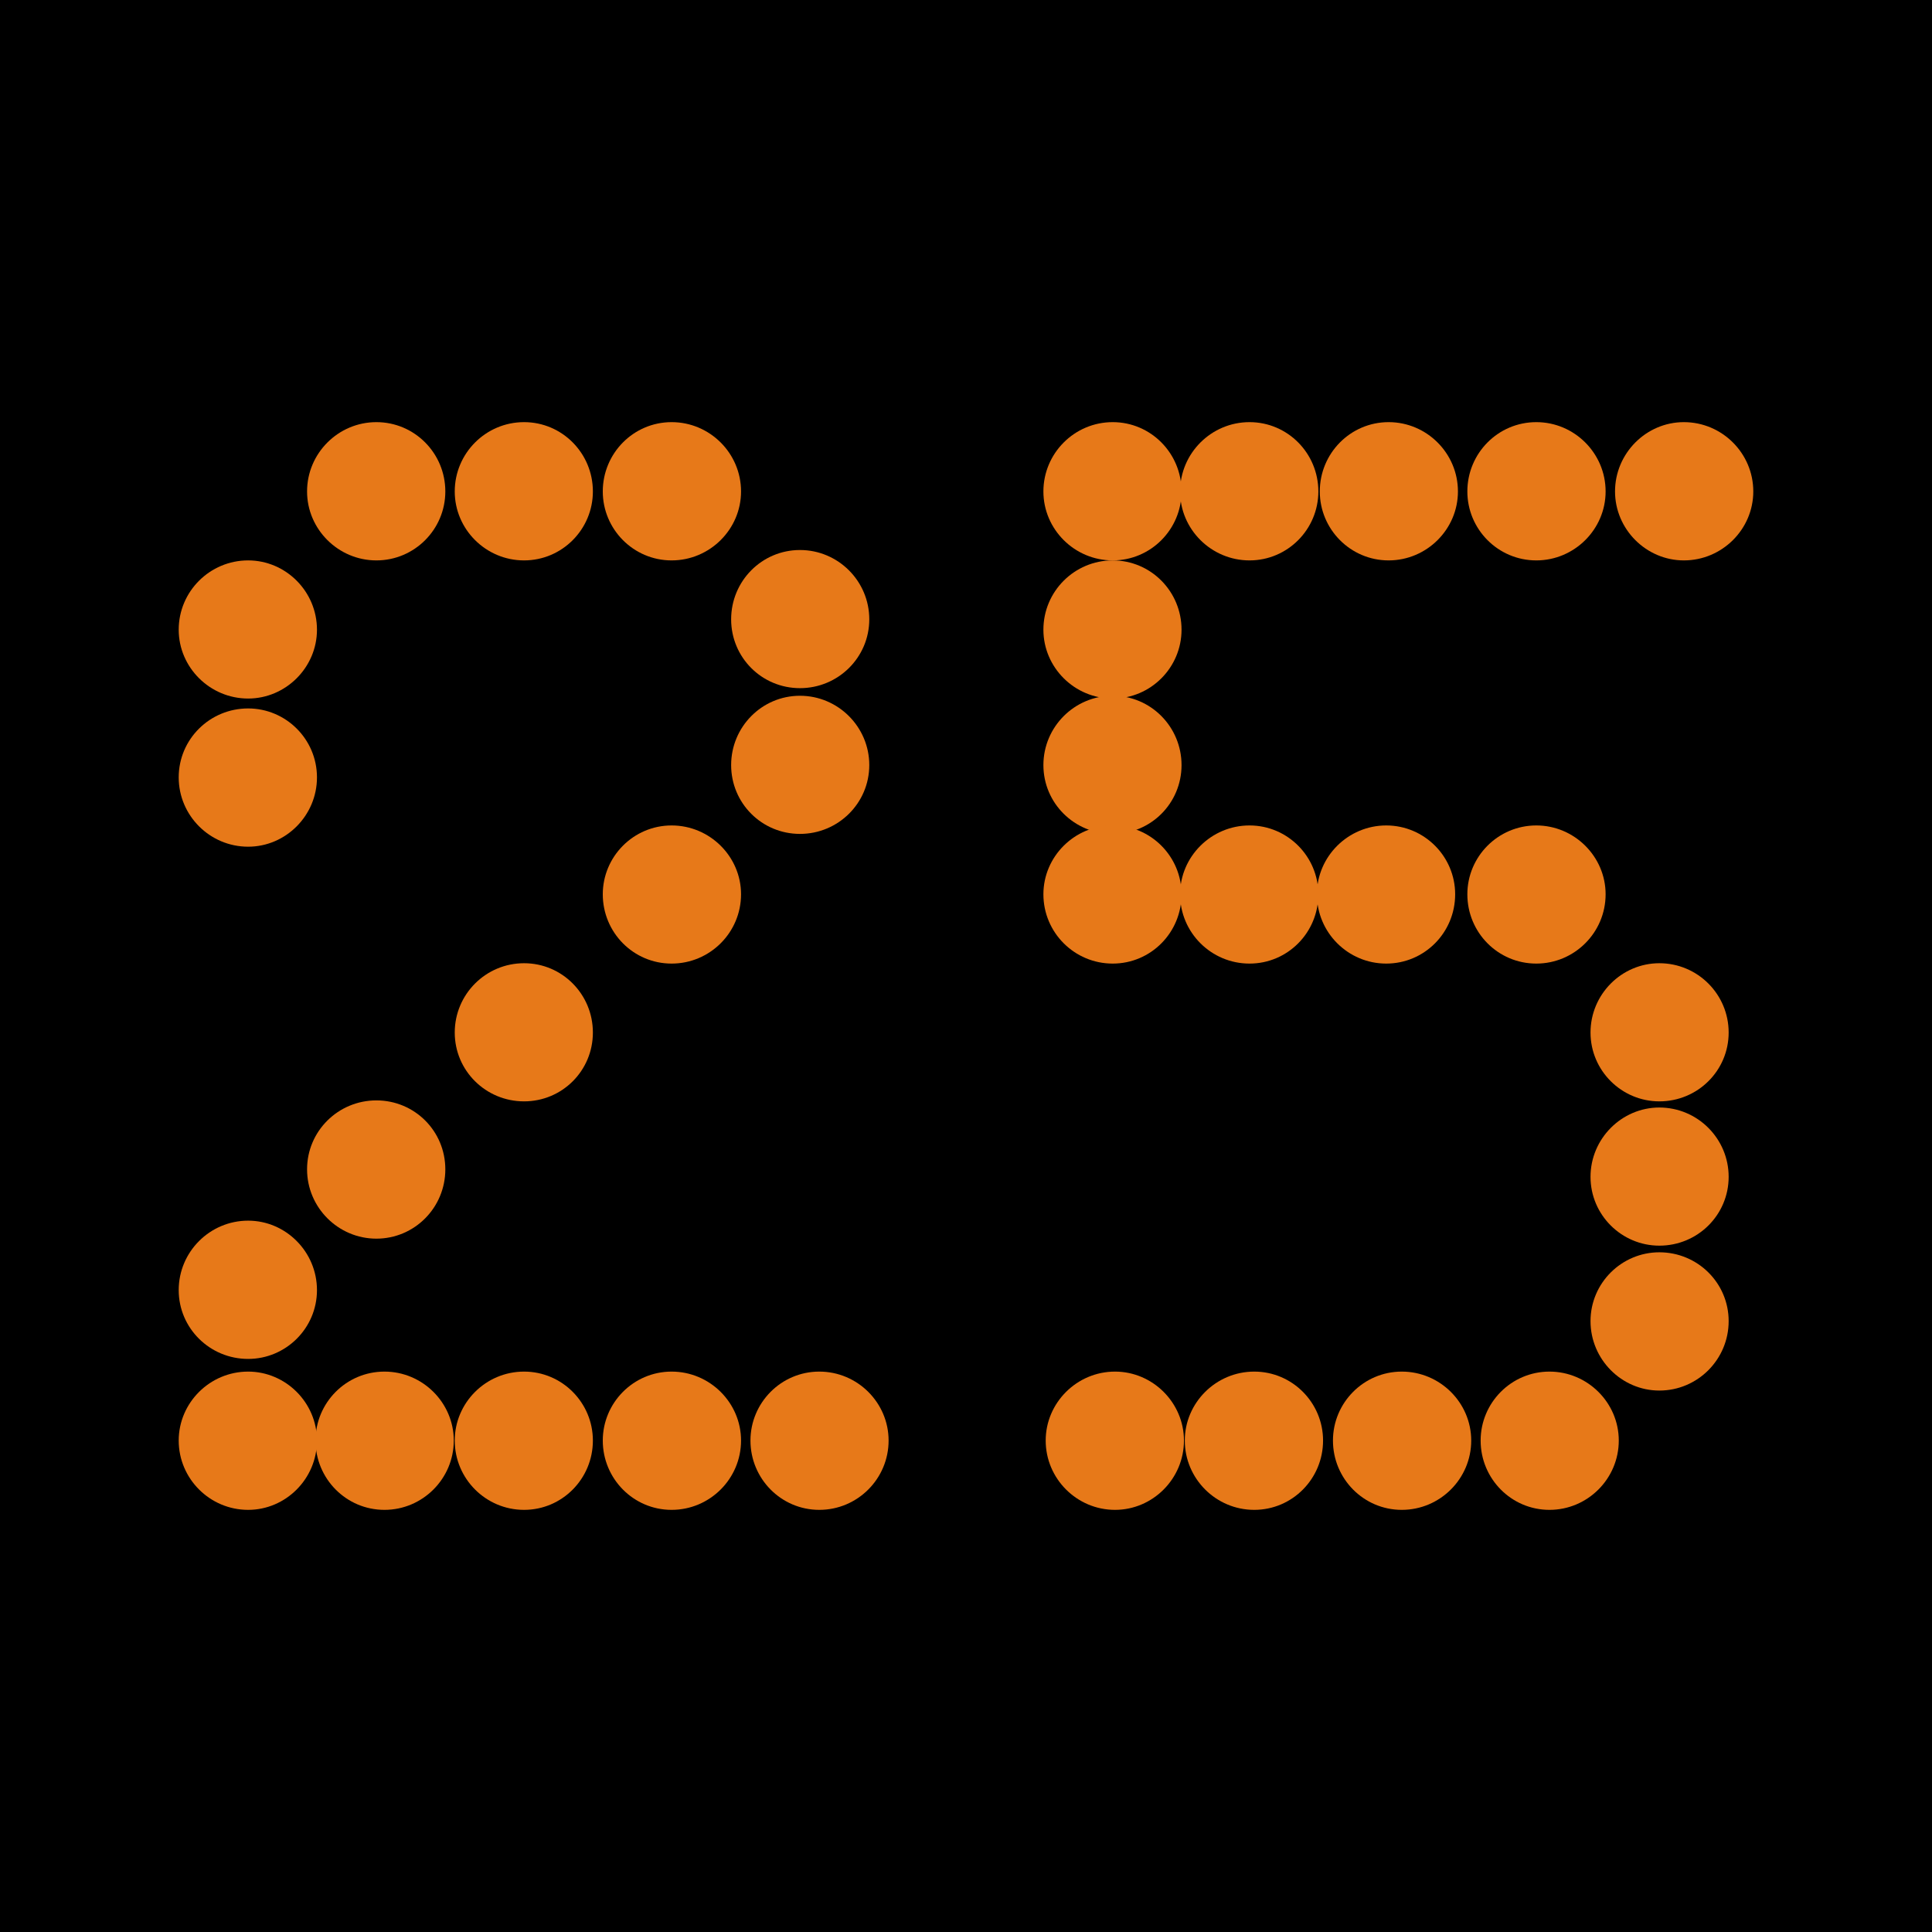 <?xml version="1.0" encoding="UTF-8"?>
<svg xmlns="http://www.w3.org/2000/svg" xmlns:xlink="http://www.w3.org/1999/xlink" width="16" height="16" viewBox="0 0 16 16">
<path fill-rule="nonzero" fill="rgb(0%, 0%, 0%)" fill-opacity="1" stroke-width="1" stroke-linecap="round" stroke-linejoin="miter" stroke="rgb(0%, 0%, 0%)" stroke-opacity="1" stroke-miterlimit="4" d="M 0.499 0.499 L 15.72 0.499 L 15.72 15.72 L 0.499 15.72 Z M 0.499 0.499 " transform="matrix(0.987, 0, 0, 0.987, 0, 0)"/>
<path fill-rule="nonzero" fill="rgb(90.588%, 47.451%, 9.804%)" fill-opacity="1" d="M 3.688 4.07 C 3.688 4.383 3.434 4.641 3.117 4.641 C 2.801 4.641 2.543 4.383 2.543 4.07 C 2.543 3.754 2.801 3.496 3.117 3.496 C 3.434 3.496 3.688 3.754 3.688 4.07 Z M 3.688 4.07 "/>
<path fill-rule="nonzero" fill="rgb(90.588%, 47.451%, 9.804%)" fill-opacity="1" d="M 4.91 4.07 C 4.91 4.383 4.656 4.641 4.34 4.641 C 4.023 4.641 3.766 4.383 3.766 4.07 C 3.766 3.754 4.023 3.496 4.34 3.496 C 4.656 3.496 4.91 3.754 4.91 4.07 Z M 4.91 4.07 "/>
<path fill-rule="nonzero" fill="rgb(90.588%, 47.451%, 9.804%)" fill-opacity="1" d="M 2.625 5.215 C 2.625 5.527 2.367 5.785 2.055 5.785 C 1.738 5.785 1.48 5.527 1.48 5.215 C 1.48 4.898 1.738 4.641 2.055 4.641 C 2.367 4.641 2.625 4.898 2.625 5.215 Z M 2.625 5.215 "/>
<path fill-rule="nonzero" fill="rgb(90.588%, 47.451%, 9.804%)" fill-opacity="1" d="M 2.625 6.438 C 2.625 6.754 2.367 7.012 2.055 7.012 C 1.738 7.012 1.48 6.754 1.48 6.438 C 1.48 6.121 1.738 5.867 2.055 5.867 C 2.367 5.867 2.625 6.121 2.625 6.438 Z M 2.625 6.438 "/>
<path fill-rule="nonzero" fill="rgb(90.588%, 47.451%, 9.804%)" fill-opacity="1" d="M 7.199 5.129 C 7.199 5.445 6.941 5.699 6.625 5.699 C 6.309 5.699 6.055 5.445 6.055 5.129 C 6.055 4.812 6.309 4.555 6.625 4.555 C 6.941 4.555 7.199 4.812 7.199 5.129 Z M 7.199 5.129 "/>
<path fill-rule="nonzero" fill="rgb(90.588%, 47.451%, 9.804%)" fill-opacity="1" d="M 9.785 5.215 C 9.785 5.527 9.531 5.785 9.215 5.785 C 8.898 5.785 8.641 5.527 8.641 5.215 C 8.641 4.898 8.898 4.641 9.215 4.641 C 9.531 4.641 9.785 4.898 9.785 5.215 Z M 9.785 5.215 "/>
<path fill-rule="nonzero" fill="rgb(90.588%, 47.451%, 9.804%)" fill-opacity="1" d="M 7.199 6.336 C 7.199 6.652 6.941 6.906 6.625 6.906 C 6.309 6.906 6.055 6.652 6.055 6.336 C 6.055 6.02 6.309 5.762 6.625 5.762 C 6.941 5.762 7.199 6.02 7.199 6.336 Z M 7.199 6.336 "/>
<path fill-rule="nonzero" fill="rgb(90.588%, 47.451%, 9.804%)" fill-opacity="1" d="M 9.785 6.336 C 9.785 6.652 9.531 6.906 9.215 6.906 C 8.898 6.906 8.641 6.652 8.641 6.336 C 8.641 6.02 8.898 5.762 9.215 5.762 C 9.531 5.762 9.785 6.02 9.785 6.336 Z M 9.785 6.336 "/>
<path fill-rule="nonzero" fill="rgb(90.588%, 47.451%, 9.804%)" fill-opacity="1" d="M 6.137 7.406 C 6.137 7.723 5.879 7.98 5.562 7.98 C 5.246 7.98 4.992 7.723 4.992 7.406 C 4.992 7.094 5.246 6.836 5.562 6.836 C 5.879 6.836 6.137 7.094 6.137 7.406 Z M 6.137 7.406 "/>
<path fill-rule="nonzero" fill="rgb(90.588%, 47.451%, 9.804%)" fill-opacity="1" d="M 9.785 7.406 C 9.785 7.723 9.531 7.98 9.215 7.98 C 8.898 7.98 8.641 7.723 8.641 7.406 C 8.641 7.094 8.898 6.836 9.215 6.836 C 9.531 6.836 9.785 7.094 9.785 7.406 Z M 9.785 7.406 "/>
<path fill-rule="nonzero" fill="rgb(90.588%, 47.451%, 9.804%)" fill-opacity="1" d="M 10.918 7.406 C 10.918 7.723 10.664 7.98 10.348 7.98 C 10.031 7.98 9.773 7.723 9.773 7.406 C 9.773 7.094 10.031 6.836 10.348 6.836 C 10.664 6.836 10.918 7.094 10.918 7.406 Z M 10.918 7.406 "/>
<path fill-rule="nonzero" fill="rgb(90.588%, 47.451%, 9.804%)" fill-opacity="1" d="M 12.051 7.406 C 12.051 7.723 11.797 7.98 11.48 7.98 C 11.164 7.98 10.906 7.723 10.906 7.406 C 10.906 7.094 11.164 6.836 11.48 6.836 C 11.797 6.836 12.051 7.094 12.051 7.406 Z M 12.051 7.406 "/>
<path fill-rule="nonzero" fill="rgb(90.588%, 47.451%, 9.804%)" fill-opacity="1" d="M 13.297 7.406 C 13.297 7.723 13.039 7.98 12.723 7.98 C 12.406 7.98 12.152 7.723 12.152 7.406 C 12.152 7.094 12.406 6.836 12.723 6.836 C 13.039 6.836 13.297 7.094 13.297 7.406 Z M 13.297 7.406 "/>
<path fill-rule="nonzero" fill="rgb(90.588%, 47.451%, 9.804%)" fill-opacity="1" d="M 14.316 8.551 C 14.316 8.867 14.059 9.121 13.742 9.121 C 13.43 9.121 13.172 8.867 13.172 8.551 C 13.172 8.234 13.43 7.977 13.742 7.977 C 14.059 7.977 14.316 8.234 14.316 8.551 Z M 14.316 8.551 "/>
<path fill-rule="nonzero" fill="rgb(90.588%, 47.451%, 9.804%)" fill-opacity="1" d="M 14.316 9.746 C 14.316 10.062 14.059 10.316 13.742 10.316 C 13.43 10.316 13.172 10.062 13.172 9.746 C 13.172 9.43 13.43 9.172 13.742 9.172 C 14.059 9.172 14.316 9.43 14.316 9.746 Z M 14.316 9.746 "/>
<path fill-rule="nonzero" fill="rgb(90.588%, 47.451%, 9.804%)" fill-opacity="1" d="M 14.316 10.941 C 14.316 11.258 14.059 11.516 13.742 11.516 C 13.43 11.516 13.172 11.258 13.172 10.941 C 13.172 10.625 13.43 10.371 13.742 10.371 C 14.059 10.371 14.316 10.625 14.316 10.941 Z M 14.316 10.941 "/>
<path fill-rule="nonzero" fill="rgb(90.588%, 47.451%, 9.804%)" fill-opacity="1" d="M 4.91 8.551 C 4.91 8.867 4.656 9.121 4.34 9.121 C 4.023 9.121 3.766 8.867 3.766 8.551 C 3.766 8.234 4.023 7.977 4.34 7.977 C 4.656 7.977 4.91 8.234 4.91 8.551 Z M 4.91 8.551 "/>
<path fill-rule="nonzero" fill="rgb(90.588%, 47.451%, 9.804%)" fill-opacity="1" d="M 3.688 9.684 C 3.688 10 3.434 10.258 3.117 10.258 C 2.801 10.258 2.543 10 2.543 9.684 C 2.543 9.367 2.801 9.113 3.117 9.113 C 3.434 9.113 3.688 9.367 3.688 9.684 Z M 3.688 9.684 "/>
<path fill-rule="nonzero" fill="rgb(90.588%, 47.451%, 9.804%)" fill-opacity="1" d="M 2.625 10.684 C 2.625 11 2.367 11.254 2.055 11.254 C 1.738 11.254 1.48 11 1.48 10.684 C 1.48 10.367 1.738 10.109 2.055 10.109 C 2.367 10.109 2.625 10.367 2.625 10.684 Z M 2.625 10.684 "/>
<path fill-rule="nonzero" fill="rgb(90.588%, 47.451%, 9.804%)" fill-opacity="1" d="M 2.625 11.93 C 2.625 12.246 2.367 12.504 2.055 12.504 C 1.738 12.504 1.48 12.246 1.48 11.93 C 1.48 11.617 1.738 11.359 2.055 11.359 C 2.367 11.359 2.625 11.617 2.625 11.93 Z M 2.625 11.93 "/>
<path fill-rule="nonzero" fill="rgb(90.588%, 47.451%, 9.804%)" fill-opacity="1" d="M 3.758 11.93 C 3.758 12.246 3.5 12.504 3.184 12.504 C 2.867 12.504 2.613 12.246 2.613 11.93 C 2.613 11.617 2.867 11.359 3.184 11.359 C 3.5 11.359 3.758 11.617 3.758 11.93 Z M 3.758 11.93 "/>
<path fill-rule="nonzero" fill="rgb(90.588%, 47.451%, 9.804%)" fill-opacity="1" d="M 4.91 11.93 C 4.91 12.246 4.656 12.504 4.34 12.504 C 4.023 12.504 3.766 12.246 3.766 11.93 C 3.766 11.617 4.023 11.359 4.34 11.359 C 4.656 11.359 4.91 11.617 4.91 11.93 Z M 4.91 11.93 "/>
<path fill-rule="nonzero" fill="rgb(90.588%, 47.451%, 9.804%)" fill-opacity="1" d="M 6.137 11.93 C 6.137 12.246 5.879 12.504 5.562 12.504 C 5.246 12.504 4.992 12.246 4.992 11.93 C 4.992 11.617 5.246 11.359 5.562 11.359 C 5.879 11.359 6.137 11.617 6.137 11.93 Z M 6.137 11.93 "/>
<path fill-rule="nonzero" fill="rgb(90.588%, 47.451%, 9.804%)" fill-opacity="1" d="M 7.359 11.93 C 7.359 12.246 7.102 12.504 6.785 12.504 C 6.469 12.504 6.215 12.246 6.215 11.93 C 6.215 11.617 6.469 11.359 6.785 11.359 C 7.102 11.359 7.359 11.617 7.359 11.93 Z M 7.359 11.93 "/>
<path fill-rule="nonzero" fill="rgb(90.588%, 47.451%, 9.804%)" fill-opacity="1" d="M 9.785 4.07 C 9.785 4.383 9.531 4.641 9.215 4.641 C 8.898 4.641 8.641 4.383 8.641 4.07 C 8.641 3.754 8.898 3.496 9.215 3.496 C 9.531 3.496 9.785 3.754 9.785 4.07 Z M 9.785 4.07 "/>
<path fill-rule="nonzero" fill="rgb(90.588%, 47.451%, 9.804%)" fill-opacity="1" d="M 10.918 4.07 C 10.918 4.383 10.664 4.641 10.348 4.641 C 10.031 4.641 9.773 4.383 9.773 4.07 C 9.773 3.754 10.031 3.496 10.348 3.496 C 10.664 3.496 10.918 3.754 10.918 4.07 Z M 10.918 4.07 "/>
<path fill-rule="nonzero" fill="rgb(90.588%, 47.451%, 9.804%)" fill-opacity="1" d="M 12.074 4.07 C 12.074 4.383 11.816 4.641 11.5 4.641 C 11.184 4.641 10.93 4.383 10.93 4.07 C 10.93 3.754 11.184 3.496 11.5 3.496 C 11.816 3.496 12.074 3.754 12.074 4.07 Z M 12.074 4.07 "/>
<path fill-rule="nonzero" fill="rgb(90.588%, 47.451%, 9.804%)" fill-opacity="1" d="M 13.297 4.07 C 13.297 4.383 13.039 4.641 12.723 4.641 C 12.406 4.641 12.152 4.383 12.152 4.07 C 12.152 3.754 12.406 3.496 12.723 3.496 C 13.039 3.496 13.297 3.754 13.297 4.07 Z M 13.297 4.07 "/>
<path fill-rule="nonzero" fill="rgb(90.588%, 47.451%, 9.804%)" fill-opacity="1" d="M 14.52 4.07 C 14.52 4.383 14.262 4.641 13.945 4.641 C 13.633 4.641 13.375 4.383 13.375 4.07 C 13.375 3.754 13.633 3.496 13.945 3.496 C 14.262 3.496 14.52 3.754 14.52 4.07 Z M 14.52 4.07 "/>
<path fill-rule="nonzero" fill="rgb(90.588%, 47.451%, 9.804%)" fill-opacity="1" d="M 9.805 11.93 C 9.805 12.246 9.547 12.504 9.234 12.504 C 8.918 12.504 8.66 12.246 8.66 11.93 C 8.66 11.617 8.918 11.359 9.234 11.359 C 9.547 11.359 9.805 11.617 9.805 11.93 Z M 9.805 11.93 "/>
<path fill-rule="nonzero" fill="rgb(90.588%, 47.451%, 9.804%)" fill-opacity="1" d="M 10.957 11.93 C 10.957 12.246 10.703 12.504 10.387 12.504 C 10.07 12.504 9.812 12.246 9.812 11.93 C 9.812 11.617 10.07 11.359 10.387 11.359 C 10.703 11.359 10.957 11.617 10.957 11.93 Z M 10.957 11.93 "/>
<path fill-rule="nonzero" fill="rgb(90.588%, 47.451%, 9.804%)" fill-opacity="1" d="M 12.184 11.93 C 12.184 12.246 11.926 12.504 11.609 12.504 C 11.293 12.504 11.039 12.246 11.039 11.93 C 11.039 11.617 11.293 11.359 11.609 11.359 C 11.926 11.359 12.184 11.617 12.184 11.93 Z M 12.184 11.93 "/>
<path fill-rule="nonzero" fill="rgb(90.588%, 47.451%, 9.804%)" fill-opacity="1" d="M 13.406 11.93 C 13.406 12.246 13.148 12.504 12.832 12.504 C 12.516 12.504 12.262 12.246 12.262 11.93 C 12.262 11.617 12.516 11.359 12.832 11.359 C 13.148 11.359 13.406 11.617 13.406 11.93 Z M 13.406 11.93 "/>
<path fill-rule="nonzero" fill="rgb(90.588%, 47.451%, 9.804%)" fill-opacity="1" d="M 6.137 4.07 C 6.137 4.383 5.879 4.641 5.562 4.641 C 5.246 4.641 4.992 4.383 4.992 4.07 C 4.992 3.754 5.246 3.496 5.562 3.496 C 5.879 3.496 6.137 3.754 6.137 4.07 Z M 6.137 4.07 "/>
</svg>

